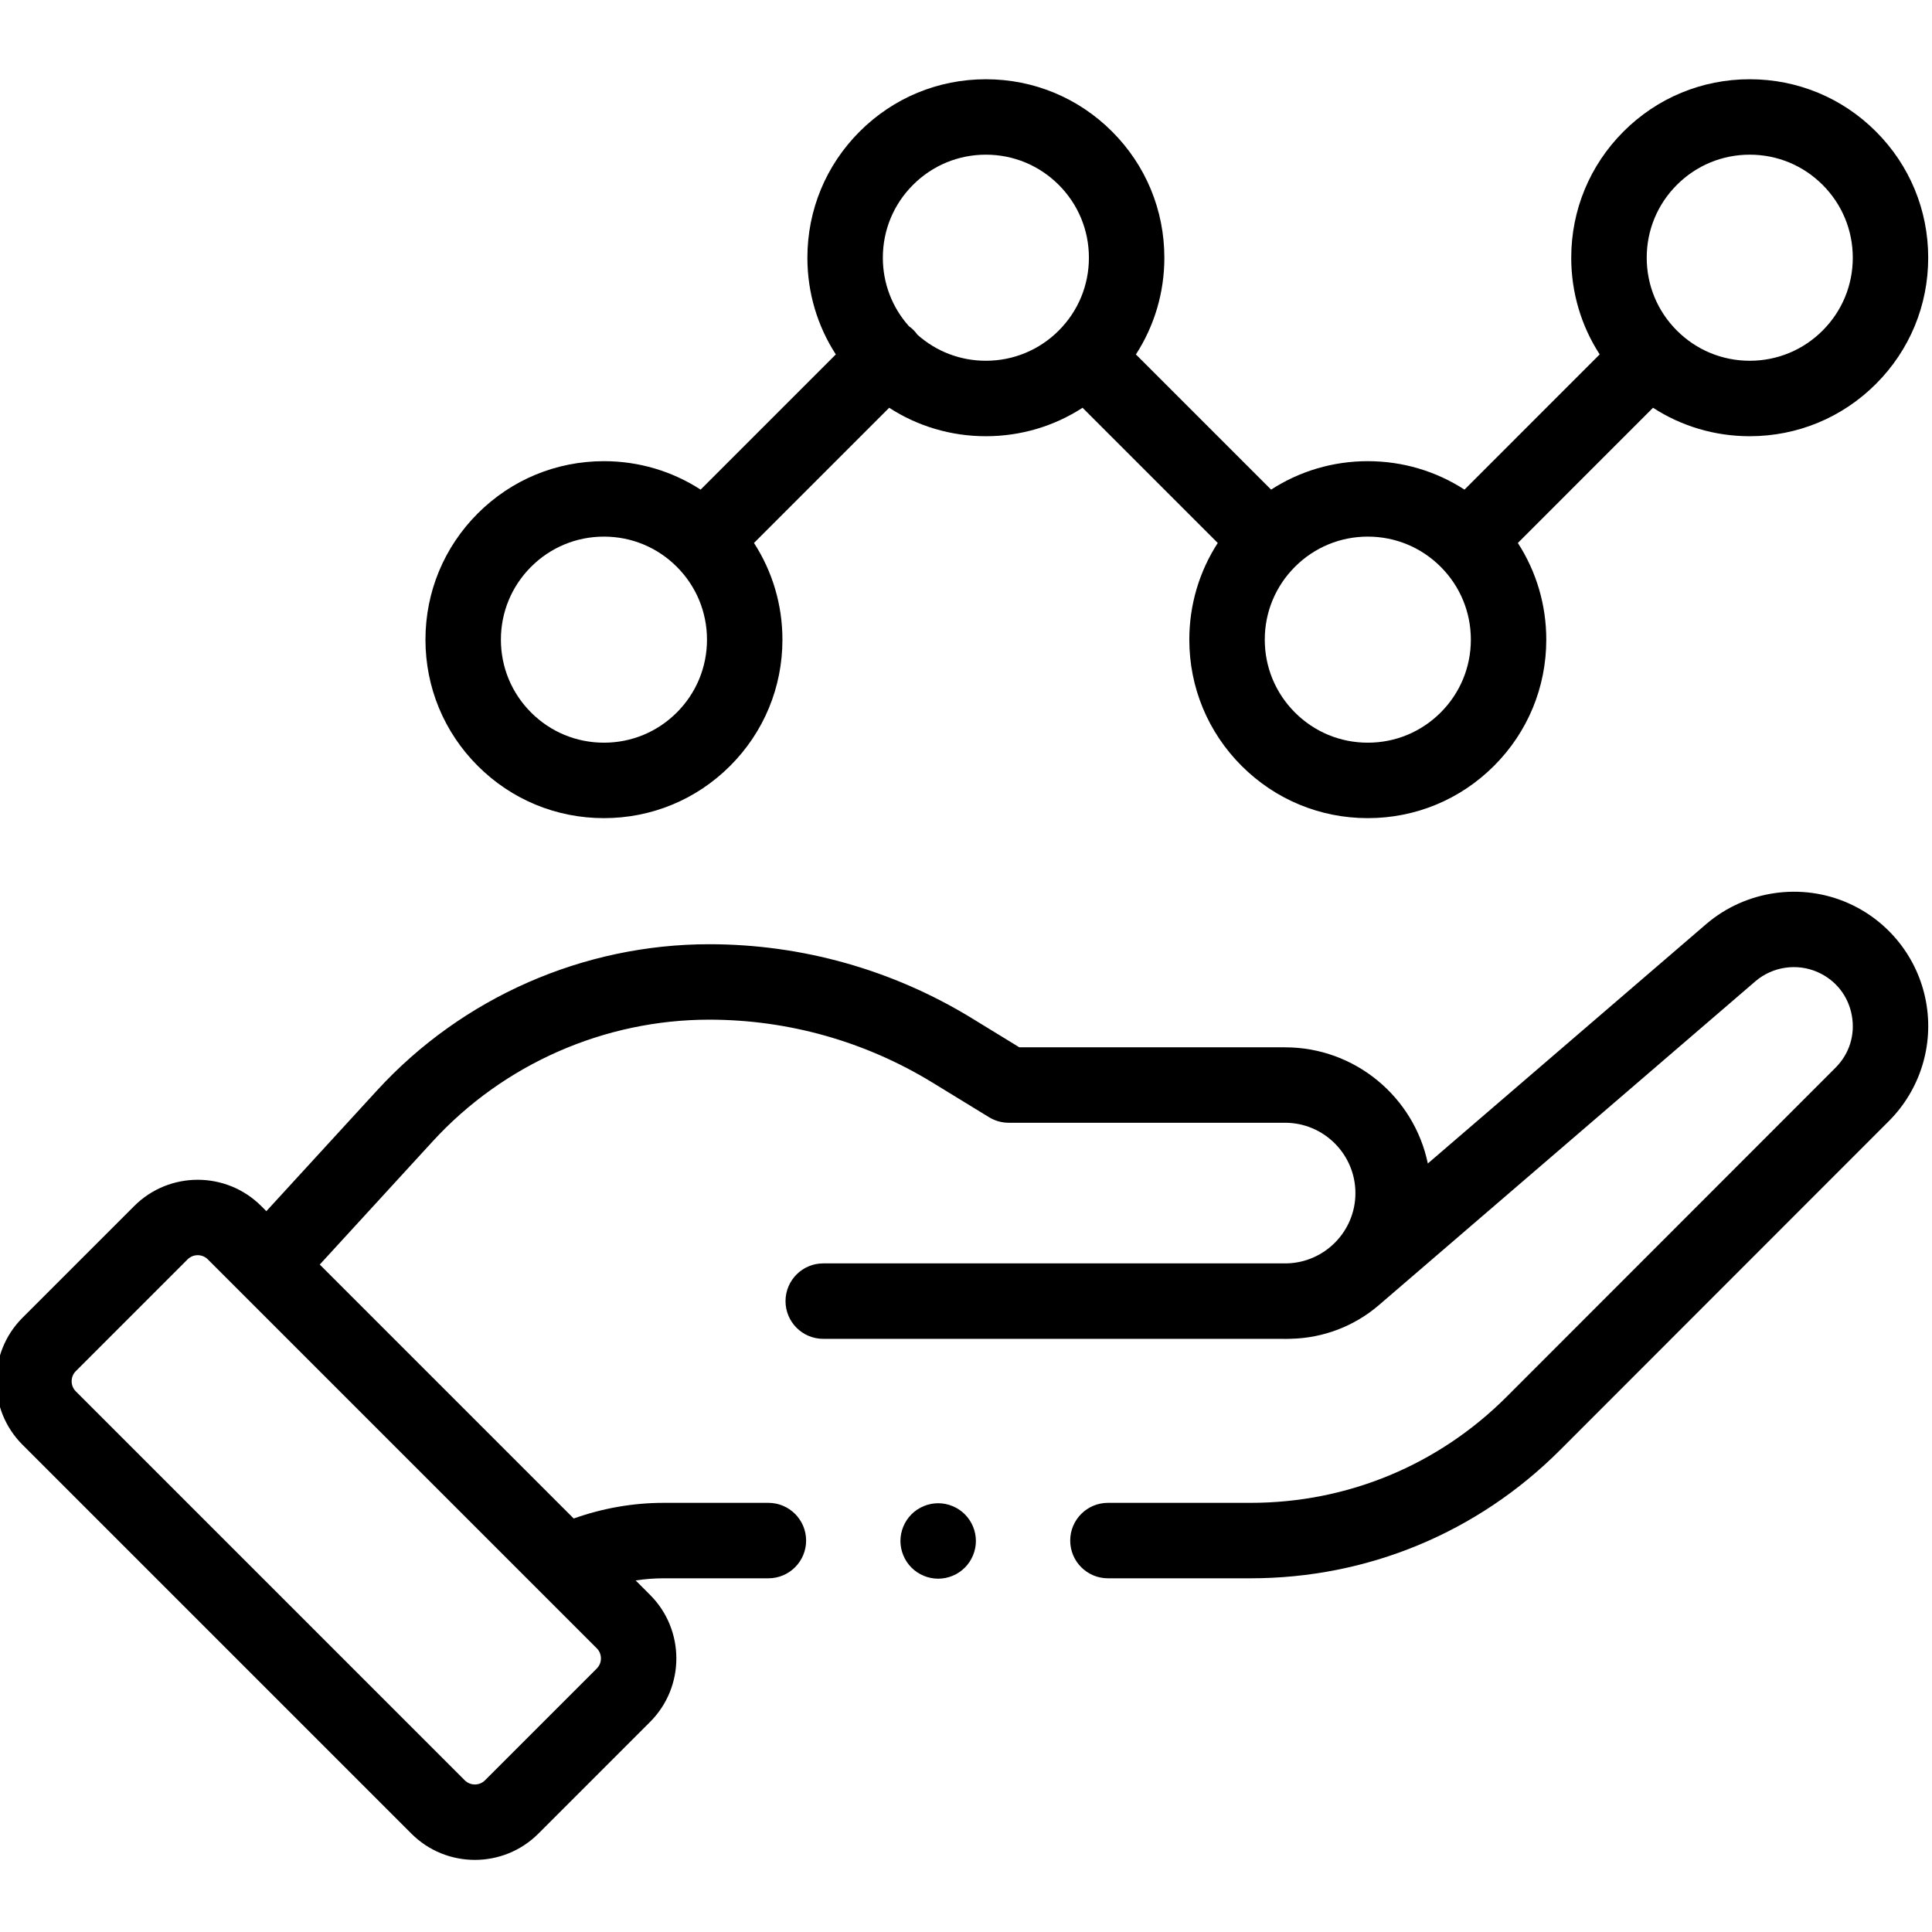 <svg height="511pt" viewBox="1 -20 511.997 511" width="511pt" xmlns="http://www.w3.org/2000/svg"><path d="m490.875 218.875c-12.445-5.547-27.195-3.434-37.621 5.434l-73.867 63.527c-3.637-17.551-19.219-30.785-37.836-30.785h-70.41l-12.641-7.738c-20.941-12.812-44.988-19.582-69.539-19.582-33.383 0-65.469 14.113-88.027 38.727l-29.348 32.016-1.363-1.363c-9.281-9.277-24.379-9.277-33.652 0l-29.613 29.609c-9.277 9.277-9.277 24.375 0 33.652l103.062 103.062c4.637 4.637 10.73 6.957 16.824 6.957s12.188-2.32 16.828-6.957l29.609-29.613c9.277-9.277 9.277-24.375 0-33.652l-3.836-3.836c2.441-.363 4.91-.566 7.371-.566h27.812c5.523 0 10-4.477 10-9.996 0-5.523-4.477-10-10-10h-27.812c-8.07 0-16.164 1.434-23.777 4.152l-67.301-67.301 29.934-32.656c18.781-20.488 45.496-32.242 73.293-32.242 20.863 0 41.301 5.758 59.098 16.645l15.047 9.207c1.57.961 3.375 1.469 5.219 1.469h73.223c10.281 0 18.645 8.367 18.645 18.648 0 10.137-8.137 18.391-18.219 18.621h-122.809c-5.52 0-10 4.477-10 10 0 5.52 4.48 9.996 10 9.996h121.957c.145.008.281.02.426.02.52 0 1.031-.016 1.547-.039 8.559-.184 16.816-3.328 23.32-8.922l99.832-85.863c4.555-3.871 11.023-4.801 16.48-2.367 4.773 2.125 8.055 6.289 9.008 11.426.949 5.137-.621 10.199-4.316 13.895l-87.145 87.191c-18.125 18.133-42.227 28.121-67.863 28.121h-37.801c-5.523 0-10 4.477-10 9.996 0 5.523 4.477 10 10 10h37.801c30.98 0 60.102-12.066 82.008-33.98l87.145-87.191c8.293-8.297 11.969-20.137 9.832-31.672-2.137-11.535-9.809-21.273-20.523-26.047zm-331.73 202.805-29.613 29.613c-1.48 1.48-3.895 1.48-5.375 0l-103.059-103.062c-1.48-1.48-1.48-3.891 0-5.371l29.609-29.609c.742-.742 1.715-1.113 2.688-1.113.977 0 1.949.371 2.688 1.113l103.062 103.059c1.48 1.48 1.48 3.891 0 5.371zm0 0"/><path d="m249.621 377.871c-2.629 0-5.207 1.07-7.066 2.93-1.859 1.859-2.93 4.438-2.93 7.066 0 2.633 1.07 5.211 2.93 7.07 1.859 1.859 4.438 2.93 7.066 2.93 2.633 0 5.211-1.07 7.07-2.93s2.93-4.438 2.93-7.07c0-2.629-1.07-5.207-2.93-7.066s-4.438-2.93-7.07-2.93zm0 0"/><path d="m161.051 196.316c12.633 0 24.512-4.922 33.445-13.855 8.934-8.934 13.855-20.809 13.855-33.445 0-9.23-2.641-18.055-7.539-25.625l35.828-35.828c7.57 4.902 16.395 7.539 25.625 7.539s18.055-2.637 25.625-7.539l35.828 35.828c-4.898 7.57-7.539 16.395-7.539 25.625 0 12.633 4.922 24.512 13.855 33.445 8.934 8.934 20.812 13.855 33.445 13.855 12.637 0 24.516-4.922 33.449-13.855 8.934-8.934 13.852-20.812 13.852-33.445 0-9.23-2.637-18.055-7.535-25.625l35.824-35.828c7.57 4.902 16.395 7.539 25.625 7.539 12.637 0 24.516-4.922 33.449-13.855 8.934-8.934 13.852-20.812 13.852-33.445 0-12.637-4.918-24.516-13.852-33.449-8.938-8.934-20.812-13.852-33.449-13.852-12.633 0-24.512 4.918-33.445 13.852-8.934 8.934-13.855 20.812-13.855 33.449 0 9.23 2.641 18.051 7.539 25.621l-35.828 35.832c-7.57-4.902-16.395-7.539-25.625-7.539s-18.055 2.637-25.625 7.539l-35.828-35.828c4.902-7.57 7.539-16.395 7.539-25.625 0-12.637-4.922-24.516-13.855-33.445-8.934-8.938-20.812-13.855-33.445-13.855-12.637 0-24.516 4.922-33.449 13.855-8.934 8.93-13.852 20.809-13.852 33.445 0 9.23 2.637 18.055 7.535 25.625l-35.828 35.828c-7.57-4.898-16.391-7.539-25.625-7.539-12.633 0-24.512 4.922-33.445 13.855-8.934 8.934-13.852 20.812-13.852 33.445 0 12.637 4.918 24.516 13.852 33.449 8.934 8.934 20.812 13.852 33.449 13.852zm284.34-167.824c5.156-5.156 12.016-8 19.309-8s14.152 2.844 19.309 8 7.996 12.012 7.996 19.309c0 7.293-2.84 14.148-7.996 19.305-5.156 5.16-12.016 8-19.309 8s-14.148-2.84-19.309-8c-5.156-5.156-7.996-12.012-7.996-19.305 0-7.297 2.84-14.152 7.996-19.309zm-62.602 101.215c5.16 5.16 8 12.016 8 19.309s-2.84 14.148-8 19.309c-5.156 5.156-12.012 7.996-19.309 7.996-7.293 0-14.148-2.84-19.305-7.996-5.16-5.156-8-12.016-8-19.309s2.84-14.148 8-19.309c5.156-5.156 12.012-7.996 19.305-7.996 7.297 0 14.152 2.84 19.309 7.996zm-139.832-101.215c5.156-5.156 12.016-8 19.309-8s14.152 2.844 19.309 8 7.996 12.012 7.996 19.309c0 7.293-2.84 14.148-7.996 19.305-5.156 5.16-12.016 8-19.309 8-6.762 0-13.145-2.445-18.148-6.91-.309-.426-.641-.836-1.023-1.223-.387-.383-.797-.715-1.223-1.023-4.465-5.004-6.91-11.387-6.91-18.148 0-7.297 2.84-14.152 7.996-19.309zm-101.215 101.215c5.156-5.156 12.016-7.996 19.309-7.996s14.148 2.84 19.309 7.996c5.156 5.16 7.996 12.016 7.996 19.309s-2.84 14.148-7.996 19.309c-5.16 5.156-12.016 7.996-19.309 7.996s-14.152-2.84-19.309-7.996-8-12.016-8-19.309 2.844-14.148 8-19.309zm0 0"/></svg>